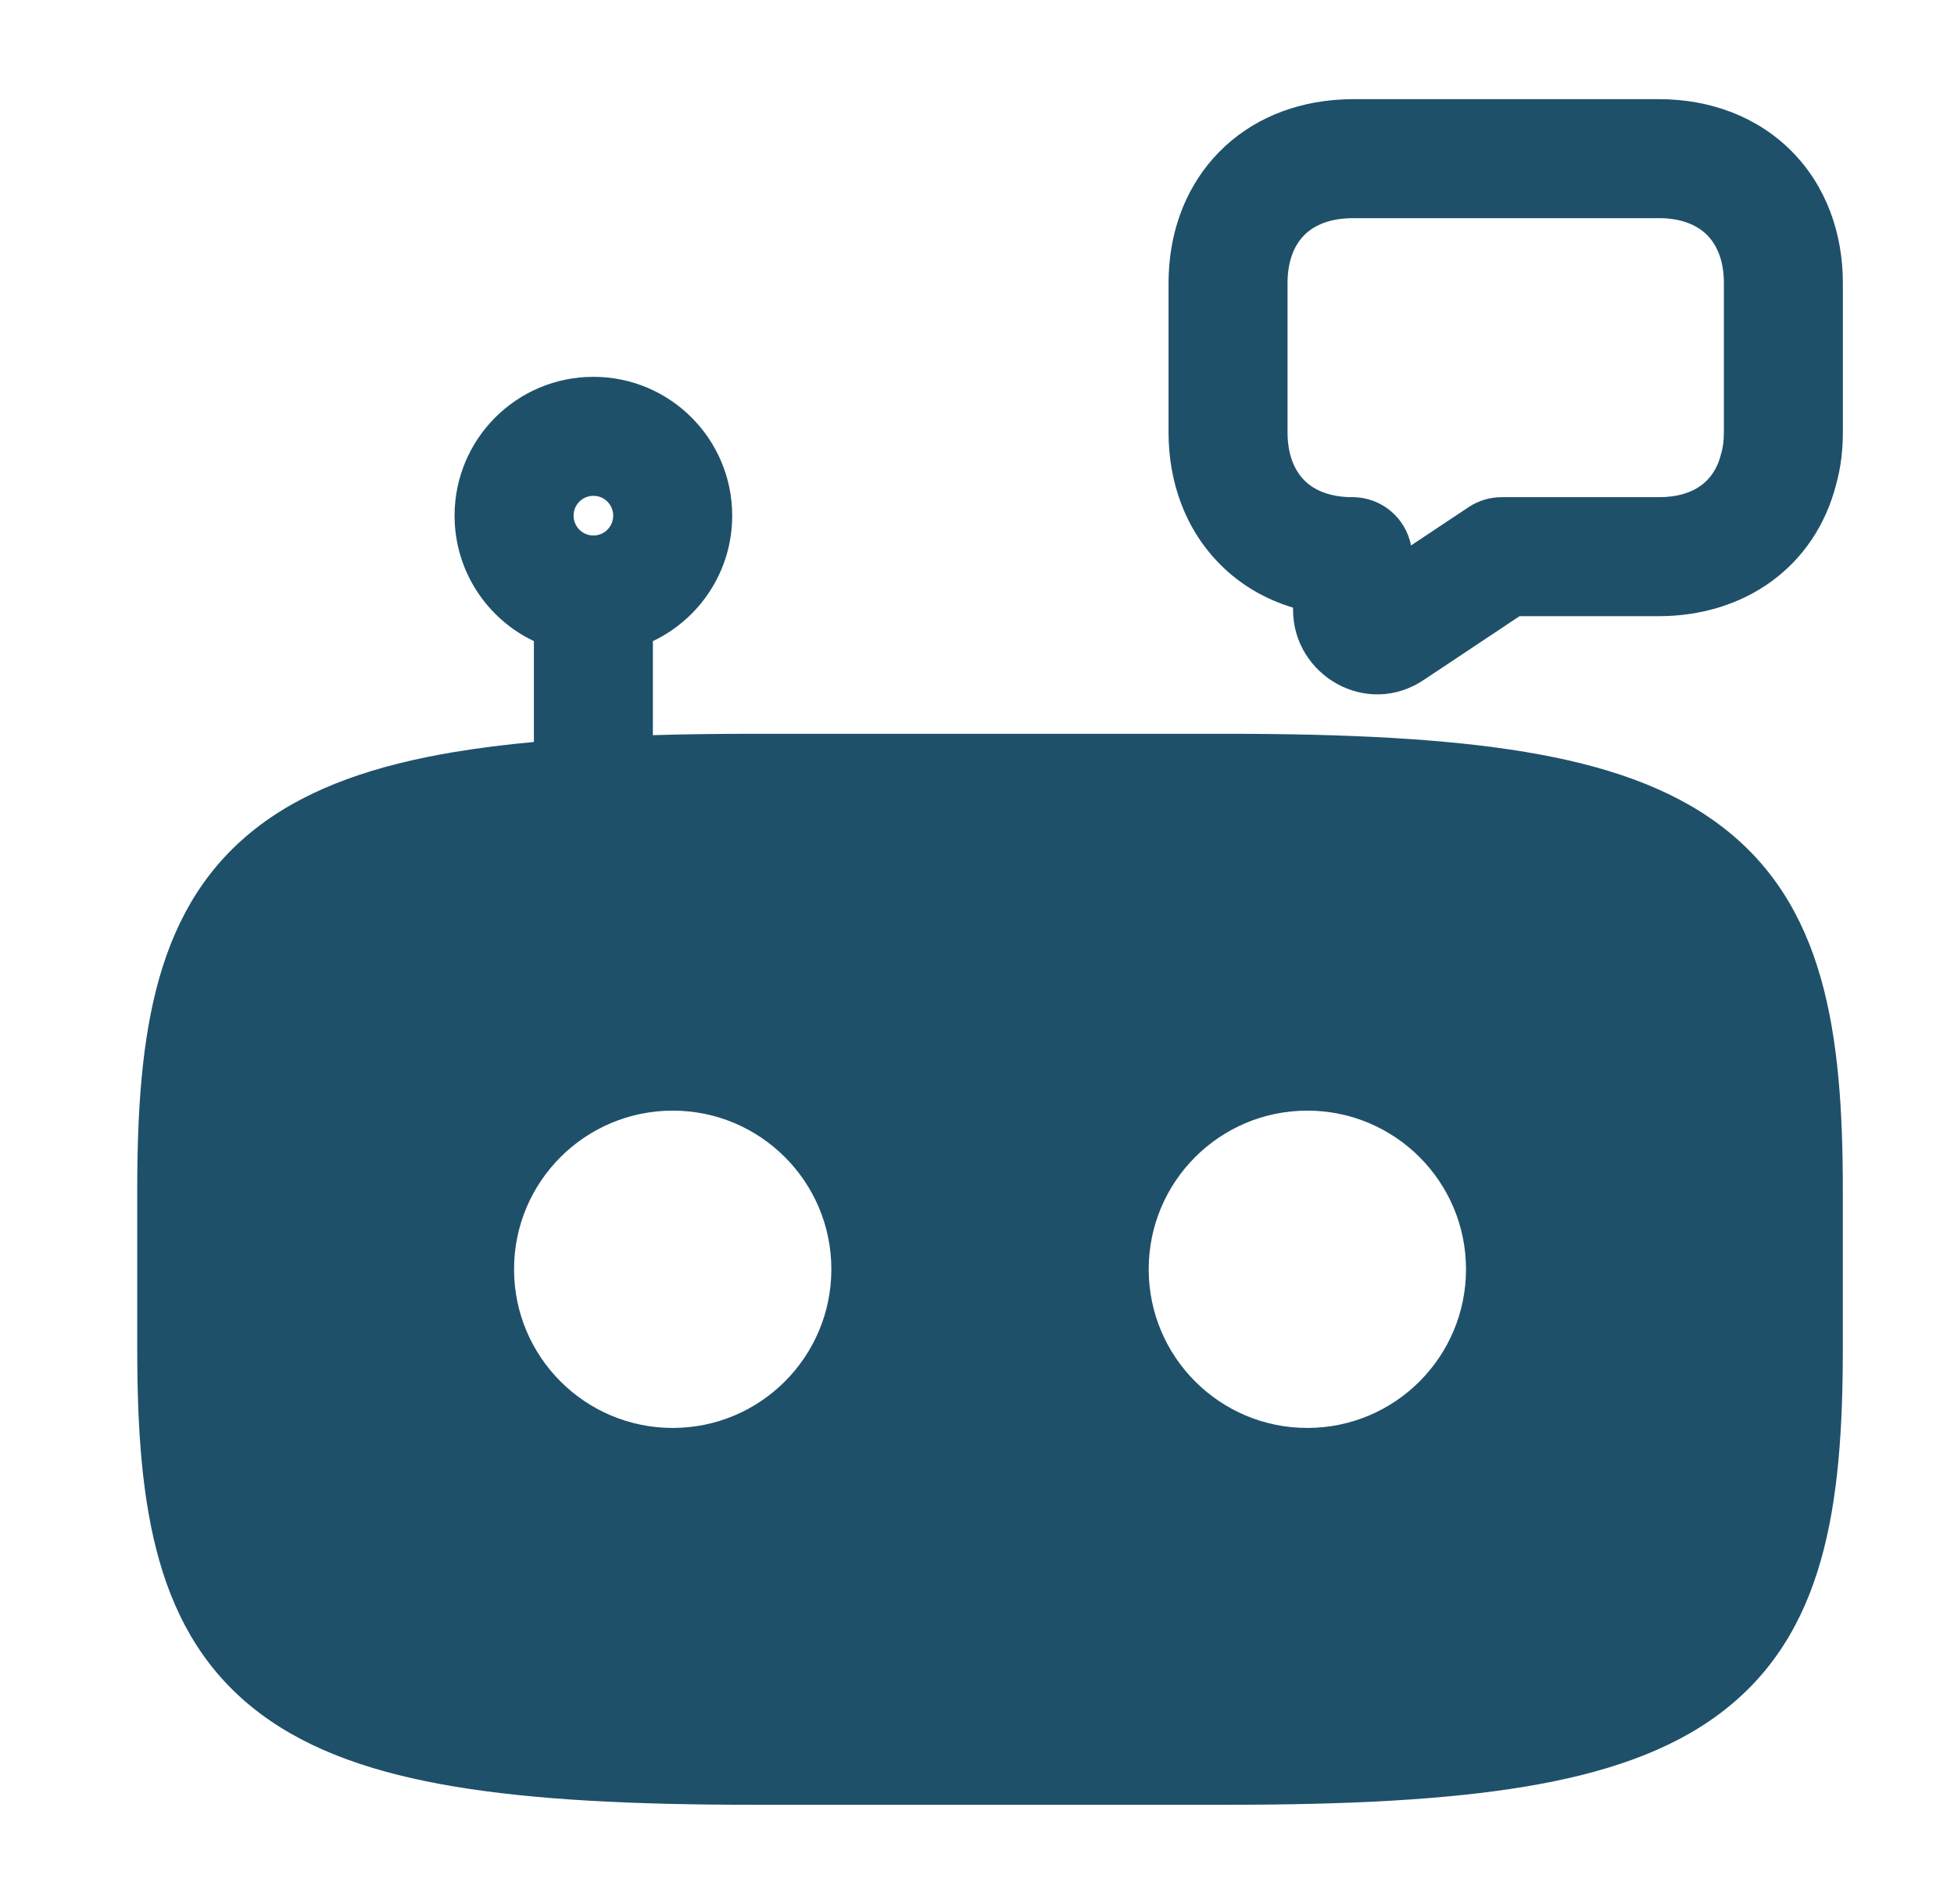 <svg width="39" height="38" viewBox="0 0 39 38" fill="none" xmlns="http://www.w3.org/2000/svg">
<path fill-rule="evenodd" clip-rule="evenodd" d="M26.623 1.996C26.713 1.99 26.847 1.979 26.995 1.979H33.109C34.125 1.979 35.063 2.323 35.751 3.01C36.438 3.698 36.782 4.636 36.782 5.651V8.626C36.782 8.967 36.745 9.323 36.646 9.674C36.223 11.315 34.82 12.298 33.109 12.298H30.329L28.427 13.564C27.281 14.342 25.808 13.48 25.808 12.17V12.128C25.26 11.963 24.764 11.677 24.358 11.27C23.668 10.58 23.323 9.642 23.323 8.626V5.651C23.323 4.707 23.62 3.827 24.222 3.152C24.825 2.475 25.663 2.086 26.593 1.999L26.612 1.997L26.623 1.996ZM26.805 4.364C26.41 4.403 26.154 4.553 25.995 4.732C25.833 4.914 25.698 5.207 25.698 5.651V8.626C25.698 9.1 25.851 9.404 26.037 9.591C26.215 9.769 26.518 9.923 26.995 9.923C27.575 9.923 28.058 10.338 28.162 10.887L29.312 10.122C29.507 9.992 29.736 9.923 29.97 9.923H33.109C33.848 9.923 34.223 9.569 34.347 9.074C34.351 9.06 34.355 9.046 34.359 9.033C34.386 8.937 34.407 8.804 34.407 8.626V5.651C34.407 5.176 34.253 4.872 34.071 4.69C33.889 4.508 33.585 4.354 33.109 4.354H26.995C26.947 4.354 26.898 4.357 26.805 4.364Z" fill="#1F506A"/>
<path fill-rule="evenodd" clip-rule="evenodd" d="M9.073 10.292C9.073 8.761 10.313 7.521 11.843 7.521C13.374 7.521 14.614 8.761 14.614 10.292C14.614 11.397 13.967 12.351 13.031 12.796V14.673C13.655 14.654 14.314 14.646 15.01 14.646H24.51C26.906 14.646 28.864 14.745 30.445 15.008C32.023 15.271 33.322 15.713 34.327 16.467C36.422 18.038 36.781 20.596 36.781 23.75V26.917C36.781 30.07 36.422 32.629 34.327 34.2C33.322 34.954 32.023 35.395 30.445 35.658C28.864 35.922 26.906 36.021 24.51 36.021H15.01C12.614 36.021 10.657 35.922 9.075 35.658C7.497 35.395 6.199 34.954 5.193 34.2C3.099 32.629 2.739 30.07 2.739 26.917V23.75C2.739 20.596 3.099 18.038 5.193 16.467C6.199 15.713 7.497 15.271 9.075 15.008C9.565 14.927 10.091 14.861 10.656 14.809V12.796C9.72 12.351 9.073 11.397 9.073 10.292ZM11.843 9.896C11.625 9.896 11.448 10.073 11.448 10.292C11.448 10.51 11.625 10.688 11.843 10.688C12.062 10.688 12.239 10.51 12.239 10.292C12.239 10.073 12.062 9.896 11.843 9.896ZM10.26 25.333C10.26 23.584 11.678 22.167 13.427 22.167C15.175 22.167 16.593 23.584 16.593 25.333C16.593 27.082 15.175 28.5 13.427 28.5C11.678 28.5 10.26 27.082 10.26 25.333ZM22.927 25.333C22.927 23.584 24.344 22.167 26.093 22.167C27.842 22.167 29.26 23.584 29.26 25.333C29.26 27.082 27.842 28.5 26.093 28.5C24.344 28.5 22.927 27.082 22.927 25.333Z" fill="#1F506A"/>
</svg>
